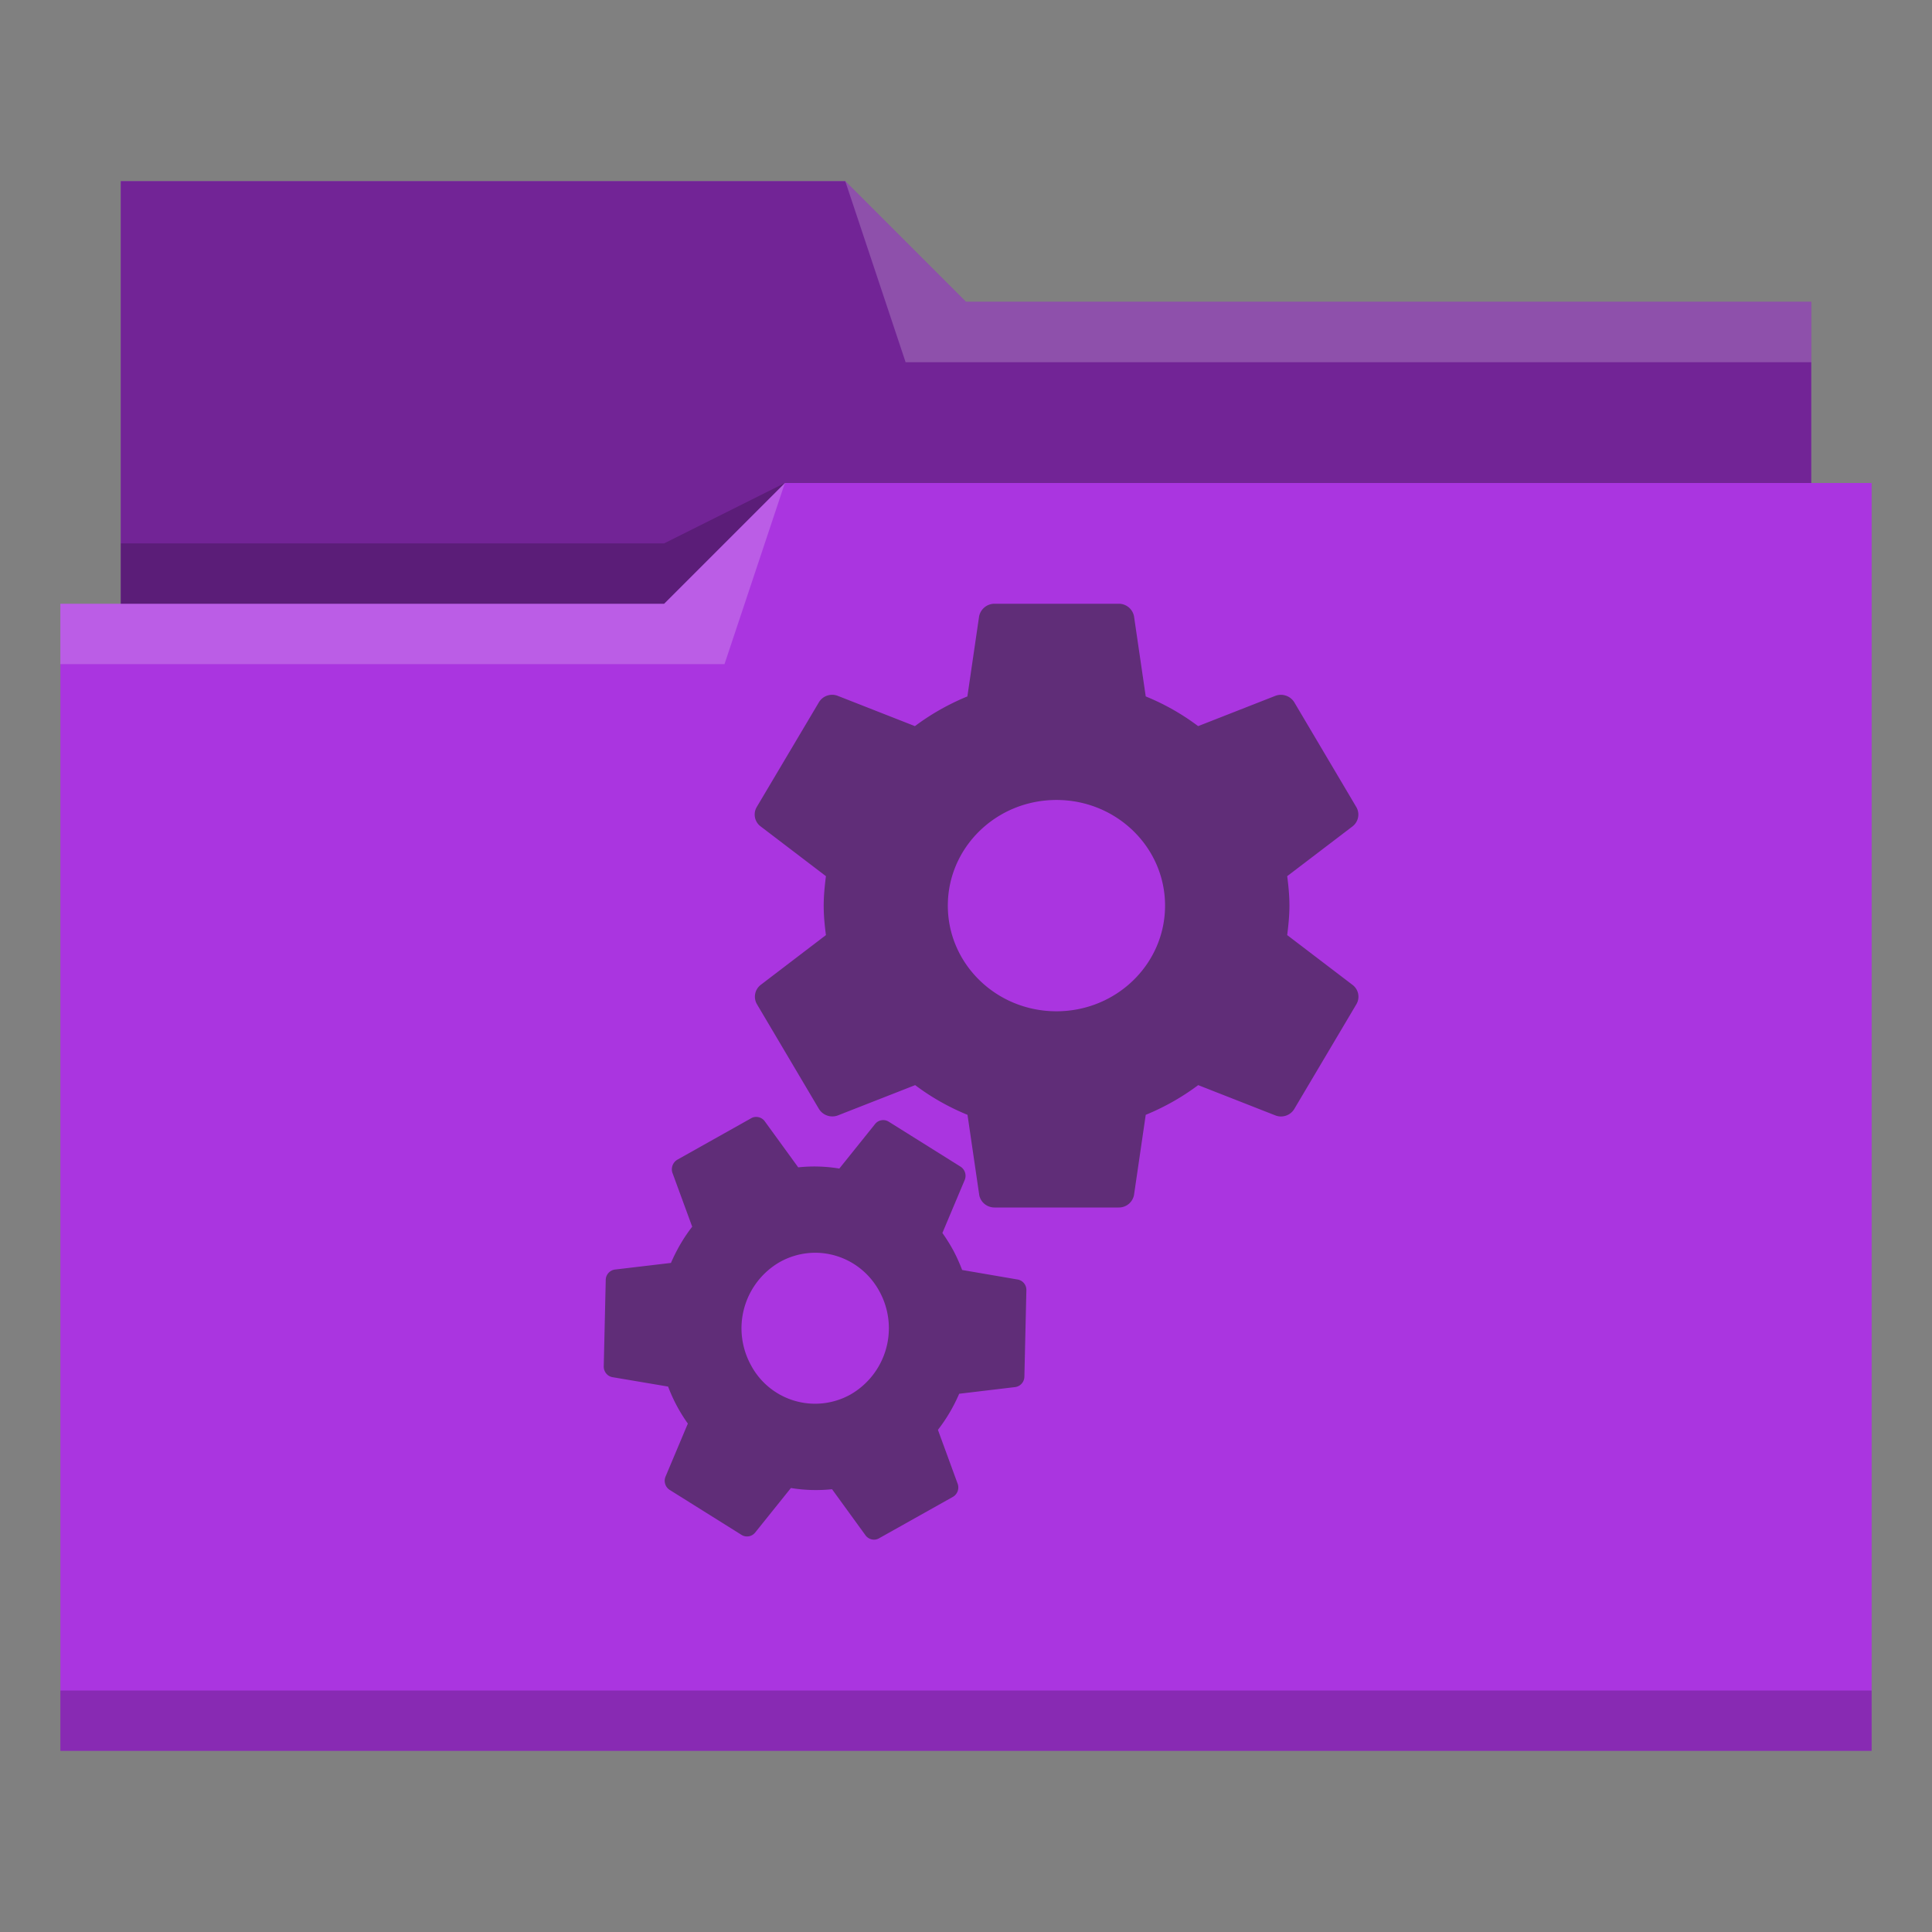 <svg xmlns="http://www.w3.org/2000/svg" id="svg14" version="1.1" viewBox="0 0 32 32"><rect x="0" y="0" width="32" height="32" fill="#808080" stroke="none"/><defs id="defs3051"><style id="current-color-scheme" type="text/css">.ColorScheme-Text{color:#31363b}</style></defs><path id="path4" d="M2 3v7H1v19h30V8h-1V5H16l-2-2H2z" style="fill:#aa35e0;fill-opacity:1;stroke:none;color:#3daee9"/><path id="path6" d="M2 3v7h9l2-2h17V5H16l-2-2H2Z" style="fill-opacity:.33;fill-rule:evenodd"/><path id="path8" d="m14 3 1 3h15V5H16l-2-2zm-1 5-2 2H1v1h11l1-3z" style="fill:#fff;fill-opacity:.2;fill-rule:evenodd"/><path id="path10" d="m13 8-2 1H2v1h9l2-2zM1 28v1h30v-1H1z" class="ColorScheme-Text" style="fill-opacity:.2;fill-rule:evenodd"/><path id="path12" d="M16.473 10a.26.26 0 0 0-.256.209l-.194 1.326a3.95 3.95 0 0 0-.869.492l-1.279-.502a.256.256 0 0 0-.312.108l-1.028 1.732a.245.245 0 0 0 .06.32l1.085.827c-.02.16-.037.323-.037.488 0 .165.016.328.037.488l-1.082.826a.247.247 0 0 0-.06.32l1.026 1.733a.26.26 0 0 0 .313.108l1.281-.502c.264.199.554.364.867.492l.194 1.326c.02.117.125.209.254.209h2.056a.255.255 0 0 0 .254-.209l.194-1.326a3.95 3.95 0 0 0 .869-.492l1.279.502c.115.045.249 0 .313-.108l1.027-1.732a.245.245 0 0 0-.06-.32l-1.085-.827c.02-.16.037-.323.037-.488 0-.165-.016-.328-.037-.488l1.084-.826a.247.247 0 0 0 .06-.32l-1.026-1.733a.26.26 0 0 0-.313-.108l-1.28.502a3.867 3.867 0 0 0-.868-.492l-.194-1.326A.256.256 0 0 0 18.53 10h-2.056zm1.025 3.25c.994 0 1.799.783 1.799 1.75s-.805 1.75-1.799 1.75c-.994 0-1.799-.783-1.799-1.75s.805-1.75 1.799-1.75zm-4.936 5.254a.165.165 0 0 0-.119.017l-1.222.686a.185.185 0 0 0-.084.217l.328.894c-.144.185-.26.388-.352.6l-.93.11a.176.176 0 0 0-.15.171L10 22.63c-.002.09.06.165.143.18l.923.156a2.662 2.662 0 0 0 .327.613l-.37.879a.18.18 0 0 0 .07.22l1.19.745a.172.172 0 0 0 .223-.037l.594-.74c.223.037.453.044.681.02l.557.767c.051.066.144.09.22.047l1.223-.686a.18.18 0 0 0 .082-.215l-.328-.896a2.75 2.75 0 0 0 .352-.598l.93-.111a.176.176 0 0 0 .15-.172L17 21.373a.175.175 0 0 0-.143-.18l-.921-.158a2.885 2.885 0 0 0-.143-.318 2.887 2.887 0 0 0-.184-.295l.37-.879a.18.18 0 0 0-.07-.22l-1.19-.745a.172.172 0 0 0-.223.037l-.594.74a2.52 2.52 0 0 0-.681-.02l-.557-.767a.176.176 0 0 0-.101-.064zm.819 2.252c.473-.049.95.19 1.191.644a1.267 1.267 0 0 1-.486 1.698 1.203 1.203 0 0 1-1.654-.498 1.267 1.267 0 0 1 .486-1.698c.148-.082.305-.13.463-.146z" class="ColorScheme-Text" style="fill:#302932;fill-opacity:.6;stroke:none"/></svg>